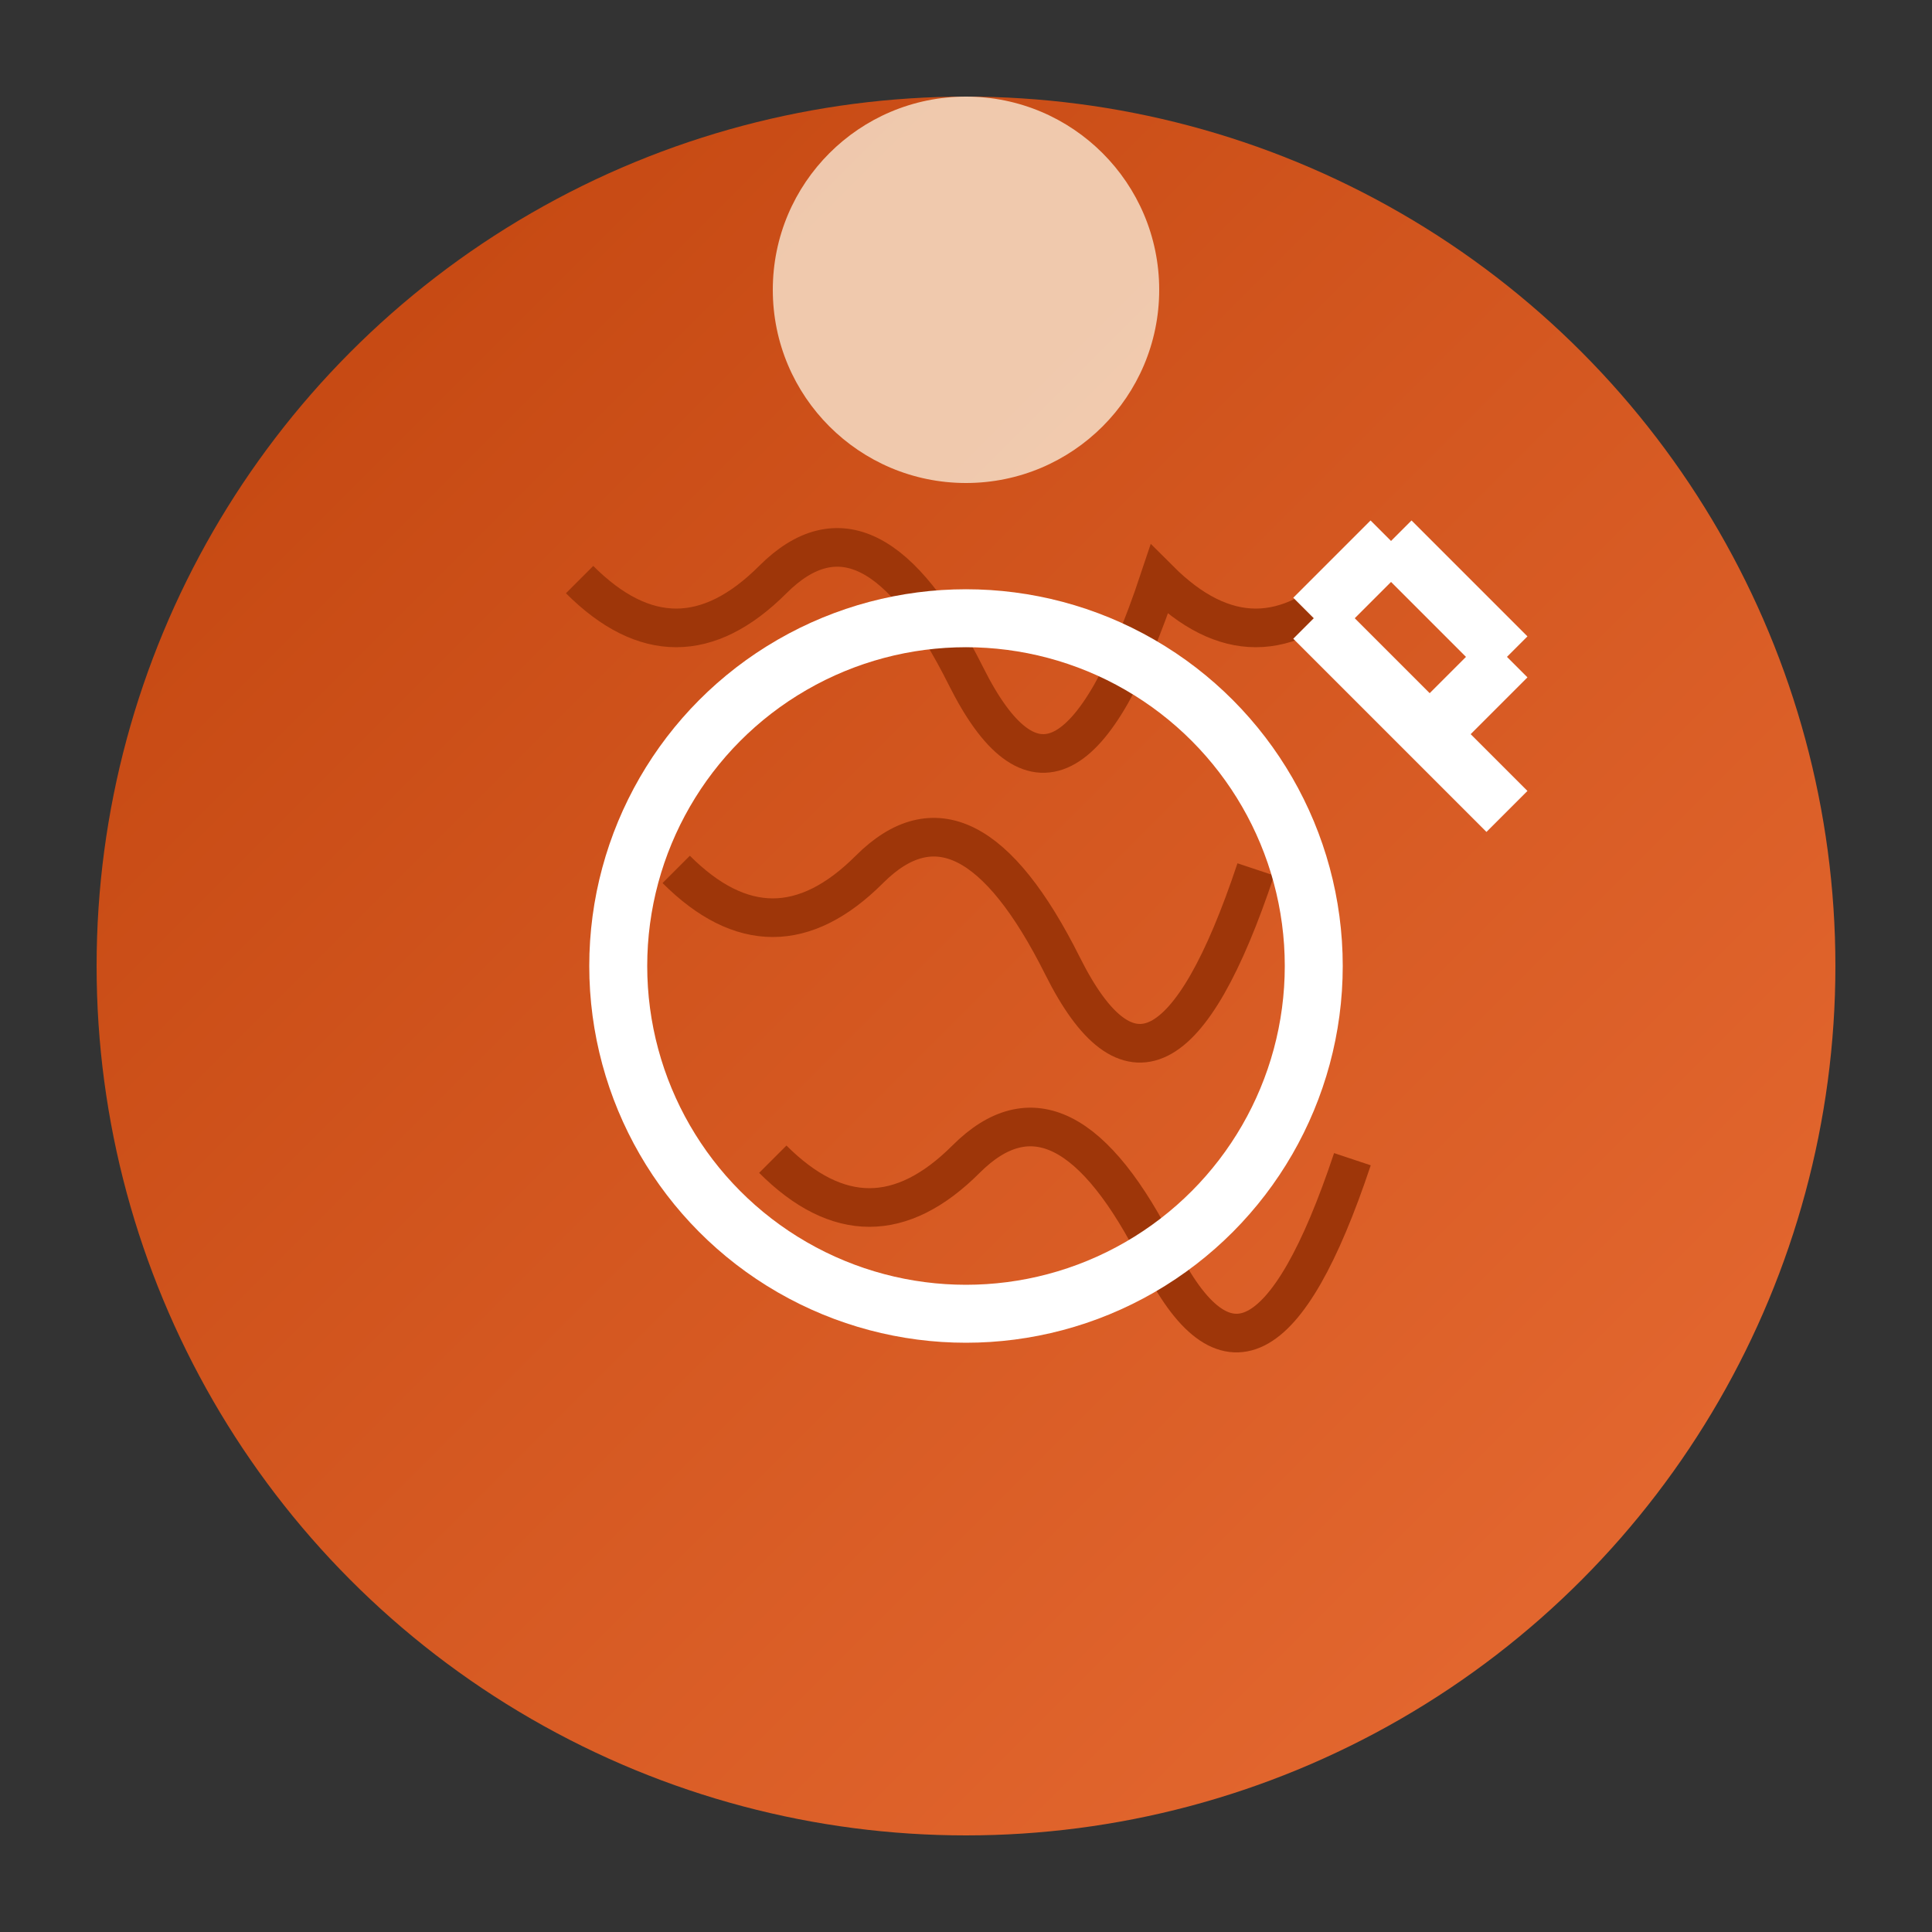 <svg xmlns="http://www.w3.org/2000/svg" viewBox="0 0 100 100" width="100" height="100">
  <rect x="0" y="0" width="100" height="100" fill="#333333" stroke="none"/>
  <!-- Mars circle with red-orange gradient -->
  <circle cx="50" cy="50" r="45" fill="url(#marsGradient)" />
  
  <!-- Gradient definition -->
  <defs>
    <linearGradient id="marsGradient" x1="0%" y1="0%" x2="100%" y2="100%">
      <stop offset="0%" stop-color="#c1440e" />
      <stop offset="100%" stop-color="#e86c34" />
    </linearGradient>
  </defs>
  
  <!-- Surface features (simplified craters and Valles Marineris) -->
  <path d="M30,30 Q35,35 40,30 T50,35 T60,30 Q65,35 70,30" stroke="#9e3609" fill="none" stroke-width="2" />
  <path d="M35,45 Q40,50 45,45 T55,50 T65,45" stroke="#9e3609" fill="none" stroke-width="2" />
  <path d="M40,60 Q45,65 50,60 T60,65 T70,60" stroke="#9e3609" fill="none" stroke-width="2" />
  
  <!-- Polar cap -->
  <circle cx="50" cy="15" r="10" fill="#f9e7d2" opacity="0.8" />
  
  <!-- Mars symbol -->
  <circle cx="50" cy="50" r="18" stroke="white" fill="none" stroke-width="3" />
  <path d="M68,32 L72,28 M72,28 L78,34 M78,34 L74,38" stroke="white" fill="none" stroke-width="3" />
  <line x1="68" y1="32" x2="78" y2="42" stroke="white" stroke-width="3" />
</svg>